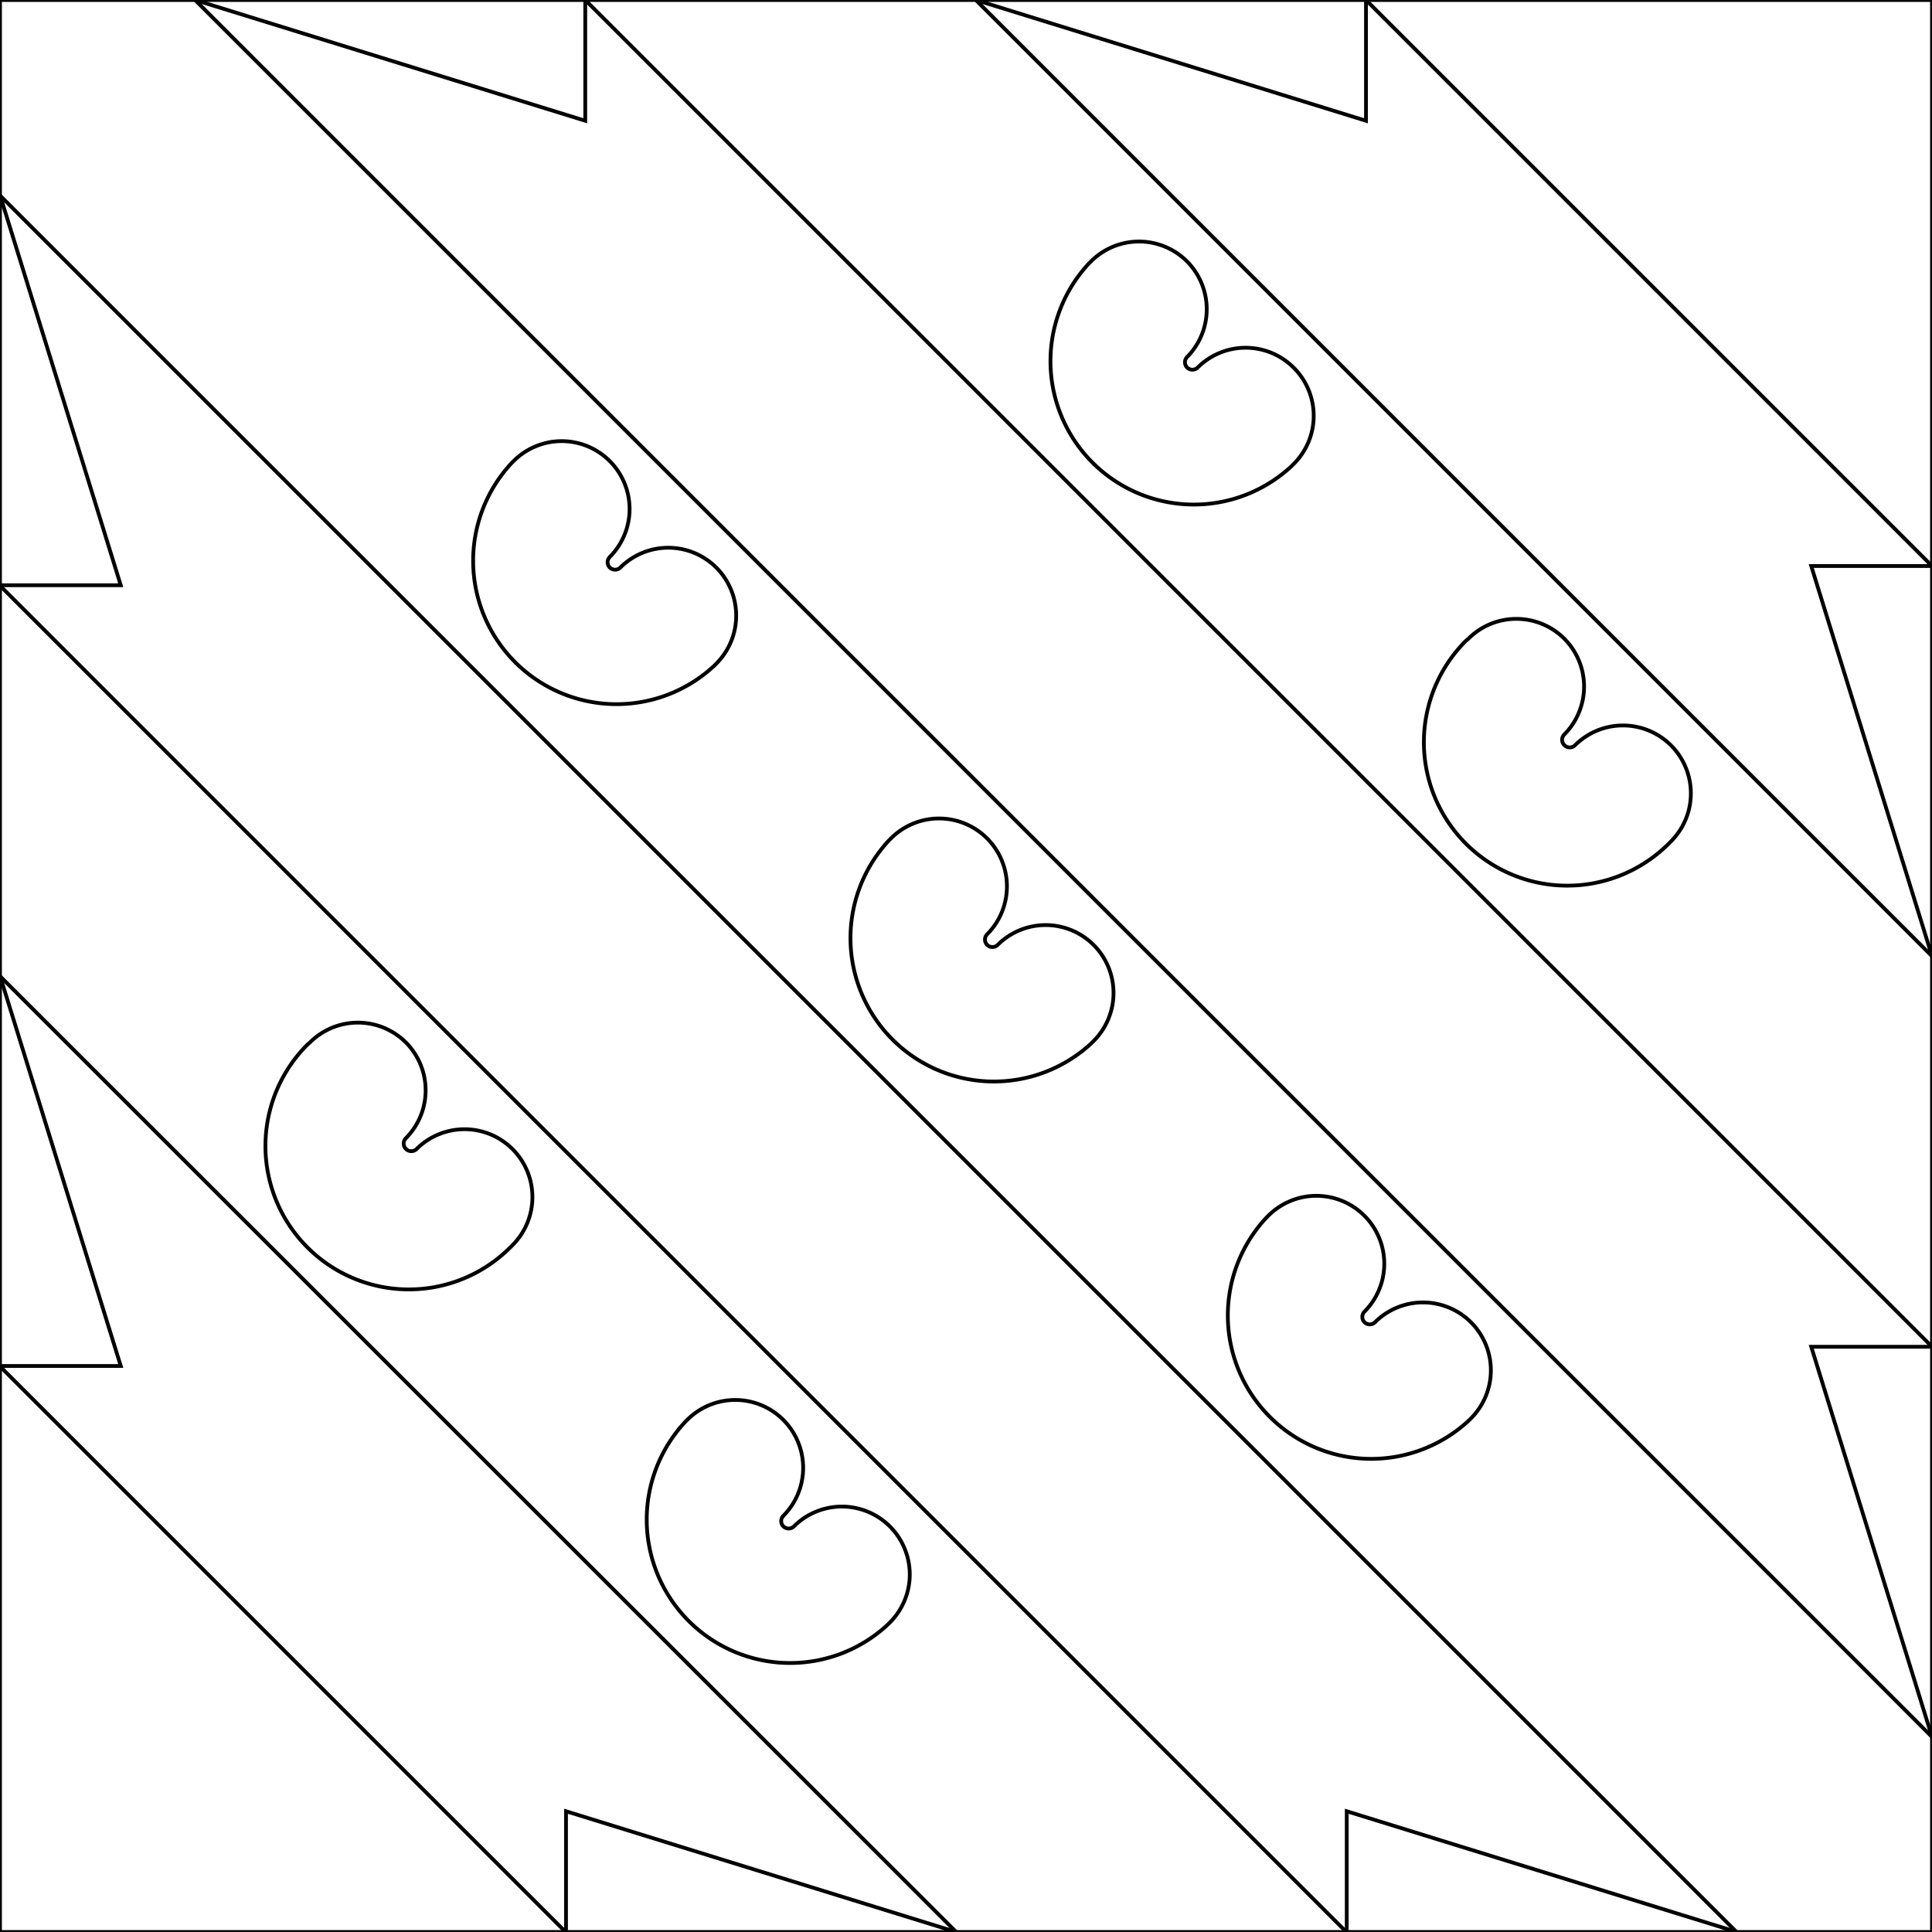 <svg xmlns="http://www.w3.org/2000/svg" width="512" height="512" viewBox="0 0 512 512">
  <mask id="a">
    <circle cx="256" cy="256" r="256" fill="#fff"/>
  </mask>
  <g>
    <path fill="none" d="M0 0v51.7l32 103.4H0v103.5L32 362H0v150h150v-32l103.4 32h103.5v-32l103.4 32H512v-51.7l-32-103.4h32V253.4L480 150h32V0H362v32L258.6 0H155.1v32L51.7 0H0z" stroke="currentColor" stroke-width="1"/>
    <path fill="none" d="M51.7 0 512 460.3V356.9L155.1 0H51.7zm206.9 0L512 253.4V150L362 0H258.6zM0 51.8v103.4L356.8 512h103.4L0 51.8zm0 206.9v103.4L149.9 512h103.5L0 258.7z" stroke="currentColor" stroke-width="1"/>
    <path fill="none" d="M261.6 222.2a18 18 0 0 0-25.5 0 18 18 0 0 0-.6.6 38 38 0 0 0 53.7 53.7 18 18 0 0 0 .6-.6 18 18 0 0 0 0-25.5 18 18 0 0 0-25.4 0 2 2 0 0 1-2.8 0 2 2 0 0 1 0-2.8 18 18 0 0 0 0-25.4zm-100-100a18 18 0 0 0-25.5 0 18 18 0 0 0-.6.6 38 38 0 0 0 53.7 53.7 18 18 0 0 0 .6-.6 18 18 0 0 0 0-25.5 18 18 0 0 0-25.4 0 2 2 0 0 1-2.8 0 2 2 0 0 1 0-2.8 18 18 0 0 0 0-25.4zm200 200a18 18 0 0 0-25.5 0 18 18 0 0 0-.6.6 38 38 0 0 0 53.7 53.7 18 18 0 0 0 .6-.6 18 18 0 0 0 0-25.5 18 18 0 0 0-25.4 0 2 2 0 0 1-2.8 0 2 2 0 0 1 0-2.8 18 18 0 0 0 0-25.4zm-254-45.9a18 18 0 0 0-25.5 0 18 18 0 0 0-.6.5 38 38 0 0 0 53.7 53.8 18 18 0 0 0 .6-.6 18 18 0 0 0 0-25.5 18 18 0 0 0-25.4 0 2 2 0 0 1-2.8 0 2 2 0 0 1 0-2.9 18 18 0 0 0 0-25.3zm100 100a18 18 0 0 0-25.5 0 18 18 0 0 0-.6.6 38 38 0 0 0 53.7 53.7 18 18 0 0 0 .6-.6 18 18 0 0 0 0-25.5 18 18 0 0 0-25.4 0 2 2 0 0 1-2.8 0 2 2 0 0 1 0-2.8 18 18 0 0 0 0-25.4zm207-207a18 18 0 0 0-25.5 0 18 18 0 0 0-.6.5 38 38 0 0 0 53.7 53.8 18 18 0 0 0 .6-.6 18 18 0 0 0 0-25.5 18 18 0 0 0-25.4 0 2 2 0 0 1-2.8 0 2 2 0 0 1 0-2.9 18 18 0 0 0 0-25.3zm-100-100a18 18 0 0 0-25.5 0 18 18 0 0 0-.6.6 38 38 0 0 0 53.7 53.7 18 18 0 0 0 .6-.6 18 18 0 0 0 0-25.6 18 18 0 0 0-25.4 0 2 2 0 0 1-2.8 0 2 2 0 0 1 0-2.8 18 18 0 0 0 0-25.3z" stroke="currentColor" stroke-width="1"/>
  </g>
</svg>
